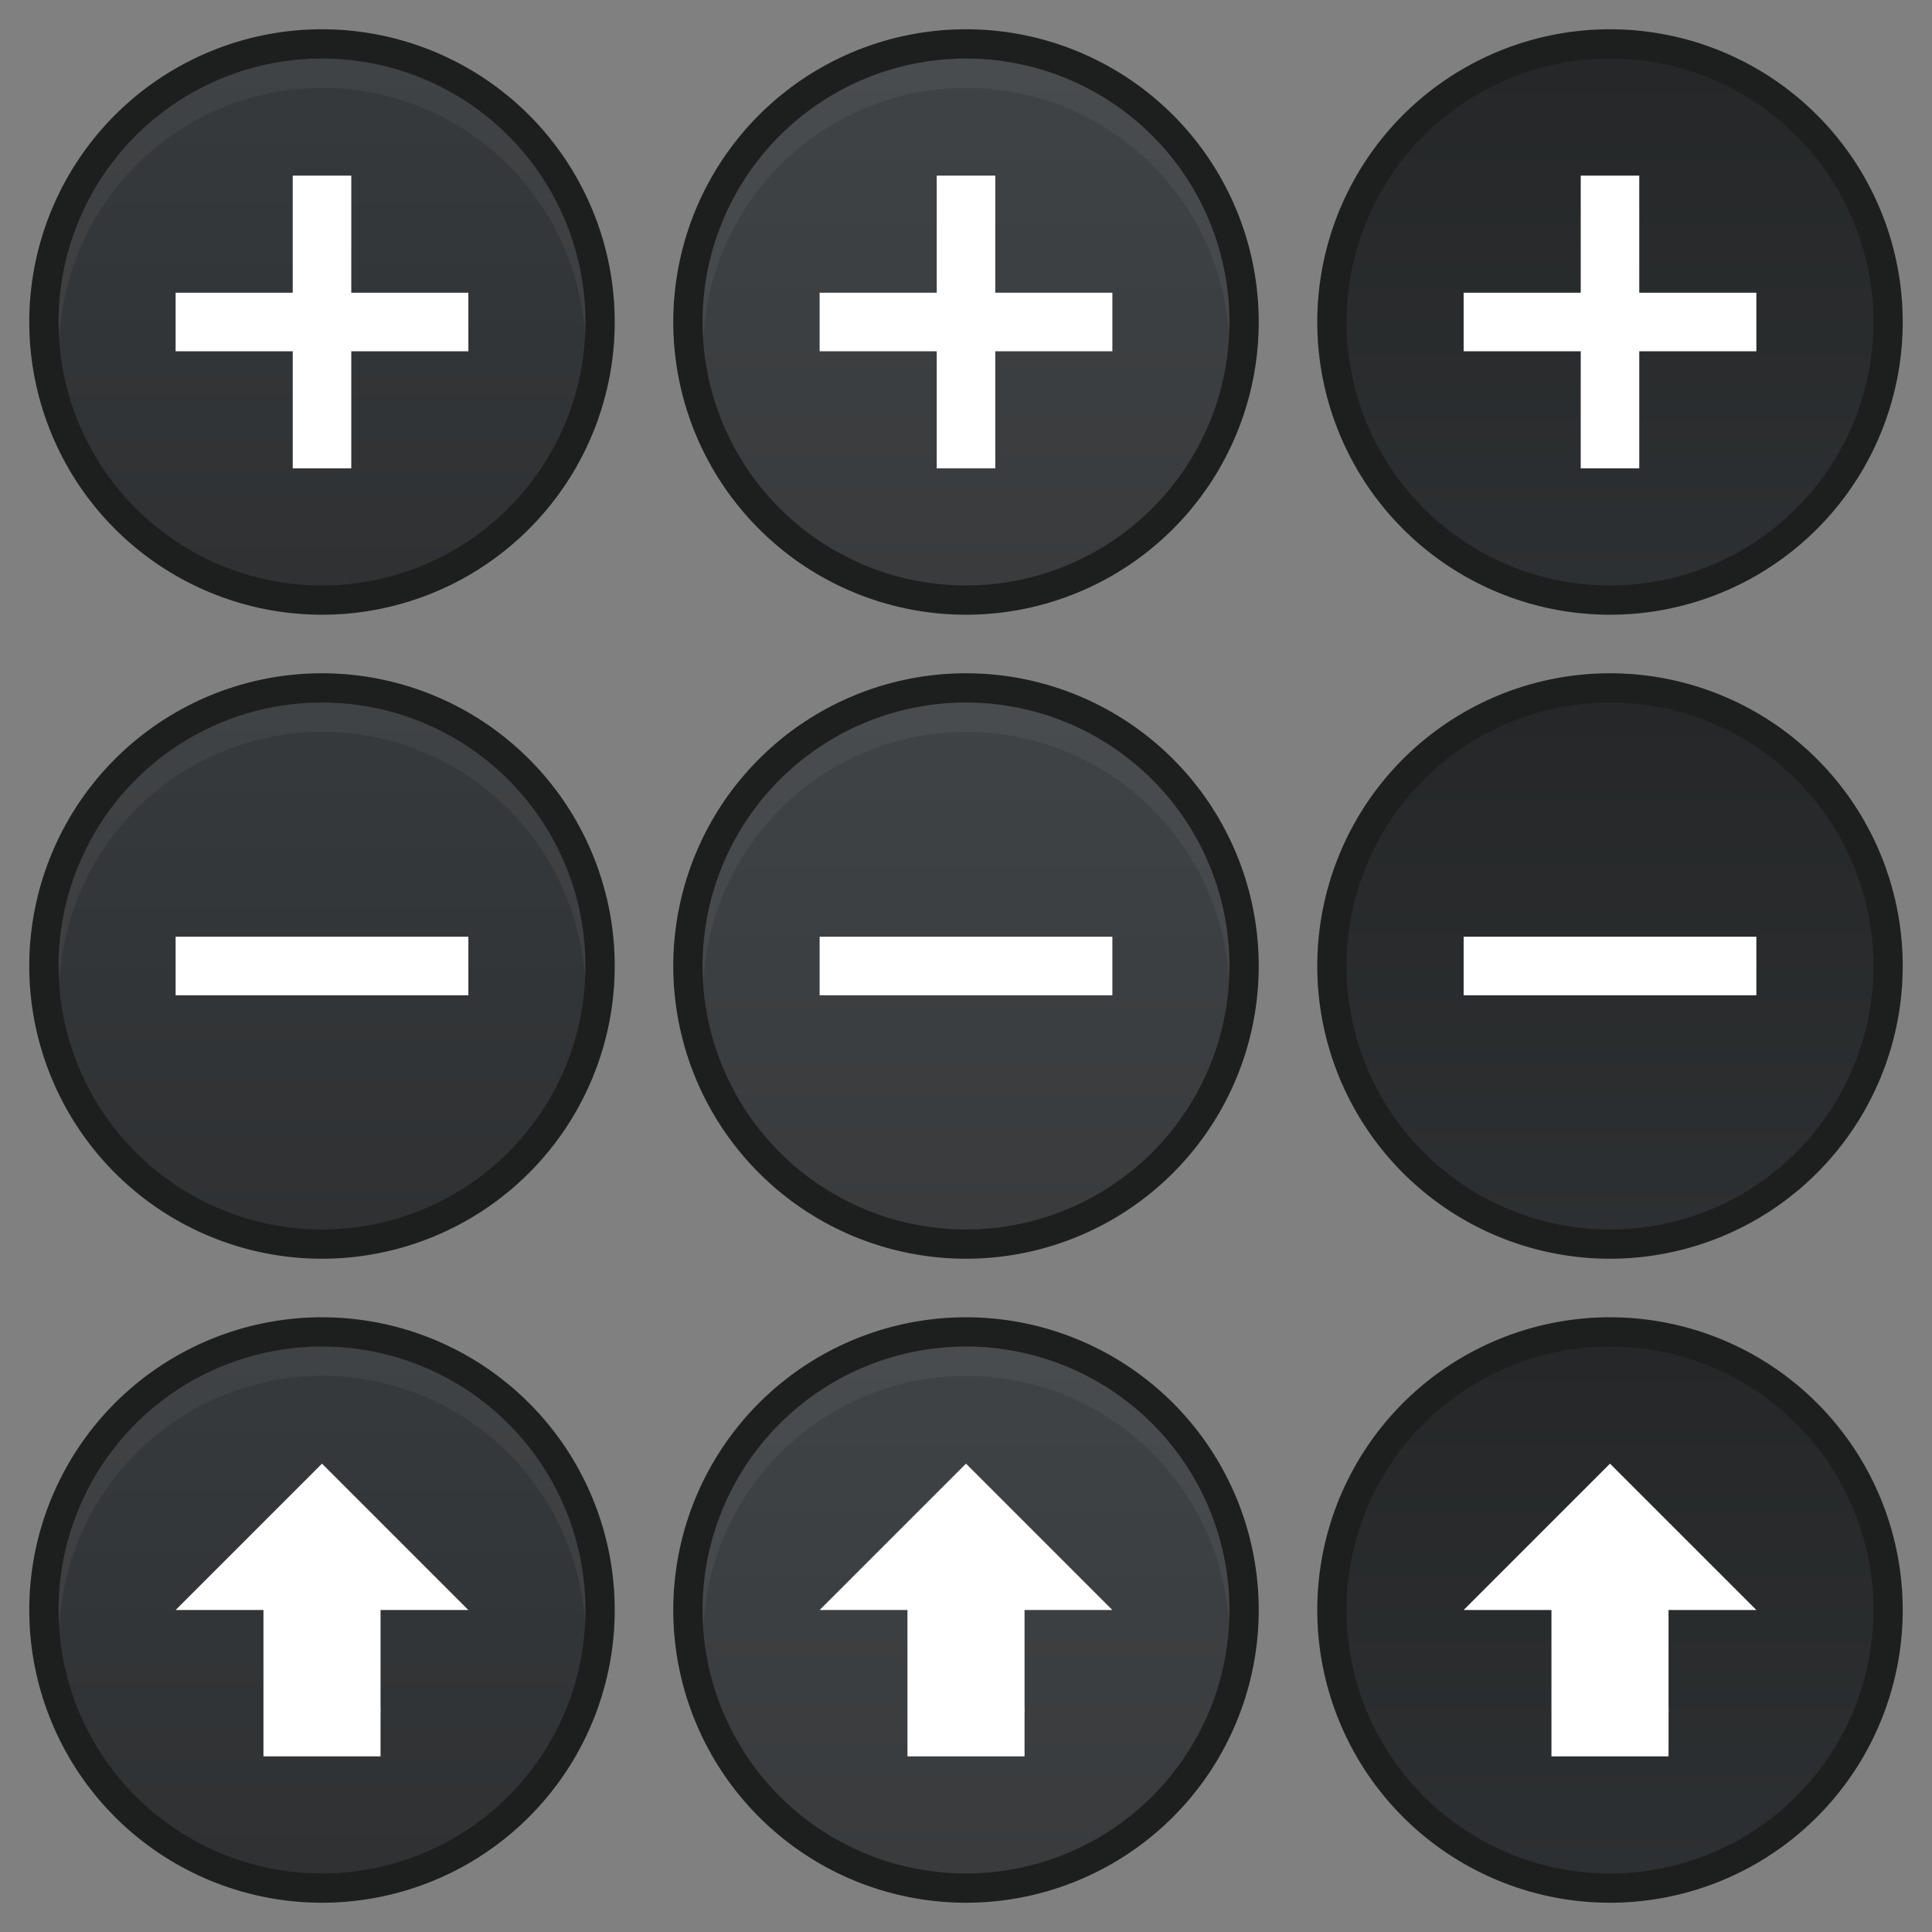 <svg xmlns="http://www.w3.org/2000/svg" xmlns:xlink="http://www.w3.org/1999/xlink" width="66" height="66" version="1.1">
 <rect width="100%" height="100%" fill="#808080" stroke="none"/>
 <defs>
  <linearGradient id="linearGradient2234">
   <stop style="stop-color:#252728" offset="0"/>
   <stop style="stop-color:#2d3032" offset="1"/>
  </linearGradient>
  <linearGradient id="linearGradient1925">
   <stop style="stop-color:#3f4345" offset="0"/>
   <stop style="stop-color:#393b3d" offset="1"/>
  </linearGradient>
  <linearGradient id="linearGradient1082">
   <stop style="stop-color:#363a3c" offset="0"/>
   <stop style="stop-color:#2f3133" offset="1"/>
  </linearGradient>
  <linearGradient id="linearGradient1084" x1="25" x2="25" y1="15" y2="33" gradientUnits="userSpaceOnUse" xlink:href="#linearGradient1082"/>
  <linearGradient id="linearGradient1748" x1="25" x2="25" y1="15" y2="33" gradientUnits="userSpaceOnUse" xlink:href="#linearGradient1925"/>
  <linearGradient id="linearGradient2171" x1="25" x2="25" y1="15" y2="33" gradientUnits="userSpaceOnUse" xlink:href="#linearGradient2234"/>
  <linearGradient id="linearGradient2468" x1="25" x2="25" y1="15" y2="33" gradientUnits="userSpaceOnUse" xlink:href="#linearGradient2234"/>
  <linearGradient id="linearGradient2470" x1="25" x2="25" y1="15" y2="33" gradientUnits="userSpaceOnUse" xlink:href="#linearGradient1925"/>
  <linearGradient id="linearGradient2472" x1="25" x2="25" y1="15" y2="33" gradientUnits="userSpaceOnUse" xlink:href="#linearGradient1082"/>
  <linearGradient id="linearGradient2508" x1="25" x2="25" y1="15" y2="33" gradientTransform="translate(97,31)" gradientUnits="userSpaceOnUse" xlink:href="#linearGradient2234"/>
  <linearGradient id="linearGradient2510" x1="25" x2="25" y1="15" y2="33" gradientTransform="translate(75,31)" gradientUnits="userSpaceOnUse" xlink:href="#linearGradient1925"/>
  <linearGradient id="linearGradient2512" x1="25" x2="25" y1="15" y2="33" gradientTransform="translate(53,31)" gradientUnits="userSpaceOnUse" xlink:href="#linearGradient1082"/>
 </defs>
 <g id="add-normal" transform="translate(-13,-13)">
  <rect style="opacity:0.001" width="22" height="22" x="13" y="13"/>
  <path style="fill:#1d1f1f" d="m 34,24 a 10,10 0 0 1 -10,10 10,10 0 0 1 -10,-10 10,10 0 0 1 10,-10 10,10 0 0 1 10,10 z"/>
  <path style="fill:url(#linearGradient1084)" d="M 33,24 A 9,9 0 0 1 24,33 a 9,9 0 0 1 -9,-9 9,9 0 0 1 9,-9 9,9 0 0 1 9,9 z"/>
  <path style="fill:#ffffff" transform="translate(-31,79)" d="m 54,-60 v 4 h -4 v 2 h 4 v 4 h 2 v -4 h 4 v -2 h -4 v -4 z"/>
  <path style="opacity:0.05;fill:#ffffff" transform="translate(-53,13)" d="m 77,2 a 9,9 0 0 0 -9,9 9,9 0 0 0 0.035,0.5 A 9,9 0 0 1 77,3 9,9 0 0 1 85.975,11.359 9,9 0 0 0 86,11 9,9 0 0 0 77,2 Z"/>
 </g>
 <g id="add-hover" transform="translate(9,-13)">
  <rect style="opacity:0.001" width="22" height="22" x="13" y="13"/>
  <path style="fill:#1d1f1f" d="m 34,24 a 10,10 0 0 1 -10,10 10,10 0 0 1 -10,-10 10,10 0 0 1 10,-10 10,10 0 0 1 10,10 z"/>
  <path style="fill:url(#linearGradient1748)" d="M 33,24 A 9,9 0 0 1 24,33 a 9,9 0 0 1 -9,-9 9,9 0 0 1 9,-9 9,9 0 0 1 9,9 z"/>
  <path style="fill:#ffffff" transform="translate(-31,79)" d="m 54,-60 v 4 h -4 v 2 h 4 v 4 h 2 v -4 h 4 v -2 h -4 v -4 z"/>
  <path style="opacity:0.05;fill:#ffffff" transform="translate(-53,13)" d="m 77,2 a 9,9 0 0 0 -9,9 9,9 0 0 0 0.035,0.5 A 9,9 0 0 1 77,3 9,9 0 0 1 85.975,11.359 9,9 0 0 0 86,11 9,9 0 0 0 77,2 Z"/>
 </g>
 <g id="add-pressed" transform="translate(31,-13)">
  <rect style="opacity:0.001" width="22" height="22" x="13" y="13"/>
  <path style="fill:#1d1f1f" d="m 34,24 a 10,10 0 0 1 -10,10 10,10 0 0 1 -10,-10 10,10 0 0 1 10,-10 10,10 0 0 1 10,10 z"/>
  <path style="fill:url(#linearGradient2171)" d="M 33,24 A 9,9 0 0 1 24,33 a 9,9 0 0 1 -9,-9 9,9 0 0 1 9,-9 9,9 0 0 1 9,9 z"/>
  <path style="fill:#ffffff" transform="translate(-31,79)" d="m 54,-60 v 4 h -4 v 2 h 4 v 4 h 2 v -4 h 4 v -2 h -4 v -4 z"/>
 </g>
 <g id="remove-normal" transform="translate(-13,9)">
  <rect style="opacity:0.001" width="22" height="22" x="13" y="13"/>
  <path style="fill:#1d1f1f" d="m 34,24 a 10,10 0 0 1 -10,10 10,10 0 0 1 -10,-10 10,10 0 0 1 10,-10 10,10 0 0 1 10,10 z"/>
  <path style="fill:url(#linearGradient2472)" d="M 33,24 A 9,9 0 0 1 24,33 a 9,9 0 0 1 -9,-9 9,9 0 0 1 9,-9 9,9 0 0 1 9,9 z"/>
  <path style="fill:#ffffff" transform="translate(-31,79)" d="m 50,-56 v 2 h 10 v -2 z"/>
  <path style="opacity:0.05;fill:#ffffff" transform="translate(-53,13)" d="m 77,2 a 9,9 0 0 0 -9,9 9,9 0 0 0 0.035,0.5 A 9,9 0 0 1 77,3 9,9 0 0 1 85.975,11.359 9,9 0 0 0 86,11 9,9 0 0 0 77,2 Z"/>
 </g>
 <g id="remove-hover" transform="translate(9,9)">
  <rect style="opacity:0.001" width="22" height="22" x="13" y="13"/>
  <path style="fill:#1d1f1f" d="m 34,24 a 10,10 0 0 1 -10,10 10,10 0 0 1 -10,-10 10,10 0 0 1 10,-10 10,10 0 0 1 10,10 z"/>
  <path style="fill:url(#linearGradient2470)" d="M 33,24 A 9,9 0 0 1 24,33 a 9,9 0 0 1 -9,-9 9,9 0 0 1 9,-9 9,9 0 0 1 9,9 z"/>
  <path style="fill:#ffffff" transform="translate(-31,79)" d="m 50,-56 v 2 h 10 v -2 z"/>
  <path style="opacity:0.05;fill:#ffffff" transform="translate(-53,13)" d="m 77,2 a 9,9 0 0 0 -9,9 9,9 0 0 0 0.035,0.5 A 9,9 0 0 1 77,3 9,9 0 0 1 85.975,11.359 9,9 0 0 0 86,11 9,9 0 0 0 77,2 Z"/>
 </g>
 <g id="remove-pressed" transform="translate(31,9)">
  <rect style="opacity:0.001" width="22" height="22" x="13" y="13"/>
  <path style="fill:#1d1f1f" d="m 34,24 a 10,10 0 0 1 -10,10 10,10 0 0 1 -10,-10 10,10 0 0 1 10,-10 10,10 0 0 1 10,10 z"/>
  <path style="fill:url(#linearGradient2468)" d="M 33,24 A 9,9 0 0 1 24,33 a 9,9 0 0 1 -9,-9 9,9 0 0 1 9,-9 9,9 0 0 1 9,9 z"/>
  <path style="fill:#ffffff" transform="translate(-31,79)" d="m 50,-56 v 2 h 10 v -2 z"/>
 </g>
 <g id="open-normal" transform="translate(-66)">
  <rect style="opacity:0.001" width="22" height="22" x="66" y="44"/>
  <path style="fill:#1d1f1f" d="m 87,55 a 10,10 0 0 1 -10,10 10,10 0 0 1 -10,-10 10,10 0 0 1 10,-10 10,10 0 0 1 10,10 z"/>
  <path style="fill:url(#linearGradient2512)" d="M 86,55 A 9,9 0 0 1 77,64 a 9,9 0 0 1 -9,-9 9,9 0 0 1 9,-9 9,9 0 0 1 9,9 z"/>
  <path style="opacity:0.05;fill:#ffffff" d="m 77,46 a 9,9 0 0 0 -9,9 9,9 0 0 0 0.035,0.5 A 9,9 0 0 1 77,47 9,9 0 0 1 85.975,55.359 9,9 0 0 0 86,55 9,9 0 0 0 77,46 Z"/>
  <path style="fill:#ffffff" d="m 77,50 -5,5 h 3 V 58.334 60 h 2 2 v -1.482 c 0.005,-0.06 0.006,-0.121 0,-0.184 V 55 h 3 z"/>
 </g>
 <g id="open-hover" transform="translate(-66)">
  <rect style="opacity:0.001" width="22" height="22" x="88" y="44"/>
  <path style="fill:#1d1f1f" d="m 109,55 a 10,10 0 0 1 -10,10 10,10 0 0 1 -10,-10 10,10 0 0 1 10,-10 10,10 0 0 1 10,10 z"/>
  <path style="fill:url(#linearGradient2510)" d="M 108,55 A 9,9 0 0 1 99,64 a 9,9 0 0 1 -9,-9 9,9 0 0 1 9,-9 9,9 0 0 1 9,9 z"/>
  <path style="opacity:0.05;fill:#ffffff" d="m 99,46 a 9,9 0 0 0 -9,9 9,9 0 0 0 0.035,0.5 A 9,9 0 0 1 99,47 9,9 0 0 1 107.975,55.359 9,9 0 0 0 108,55 9,9 0 0 0 99,46 Z"/>
  <path style="fill:#ffffff" d="m 99,50 -5,5 h 3 V 58.334 60 h 2 2 v -1.482 c 0.005,-0.06 0.006,-0.121 0,-0.184 V 55 h 3 z"/>
 </g>
 <g id="open-pressed" transform="translate(-66)">
  <rect style="opacity:0.001" width="22" height="22" x="110" y="44"/>
  <path style="fill:#1d1f1f" d="m 131,55 a 10,10 0 0 1 -10,10 10,10 0 0 1 -10,-10 10,10 0 0 1 10,-10 10,10 0 0 1 10,10 z"/>
  <path style="fill:url(#linearGradient2508)" d="M 130,55 A 9,9 0 0 1 121,64 a 9,9 0 0 1 -9,-9 9,9 0 0 1 9,-9 9,9 0 0 1 9,9 z"/>
  <path style="fill:#ffffff" d="m 121,50 -5,5 h 3 V 58.334 60 h 2 2 v -1.482 c 0.005,-0.06 0.006,-0.121 0,-0.184 V 55 h 3 z"/>
 </g>
</svg>
